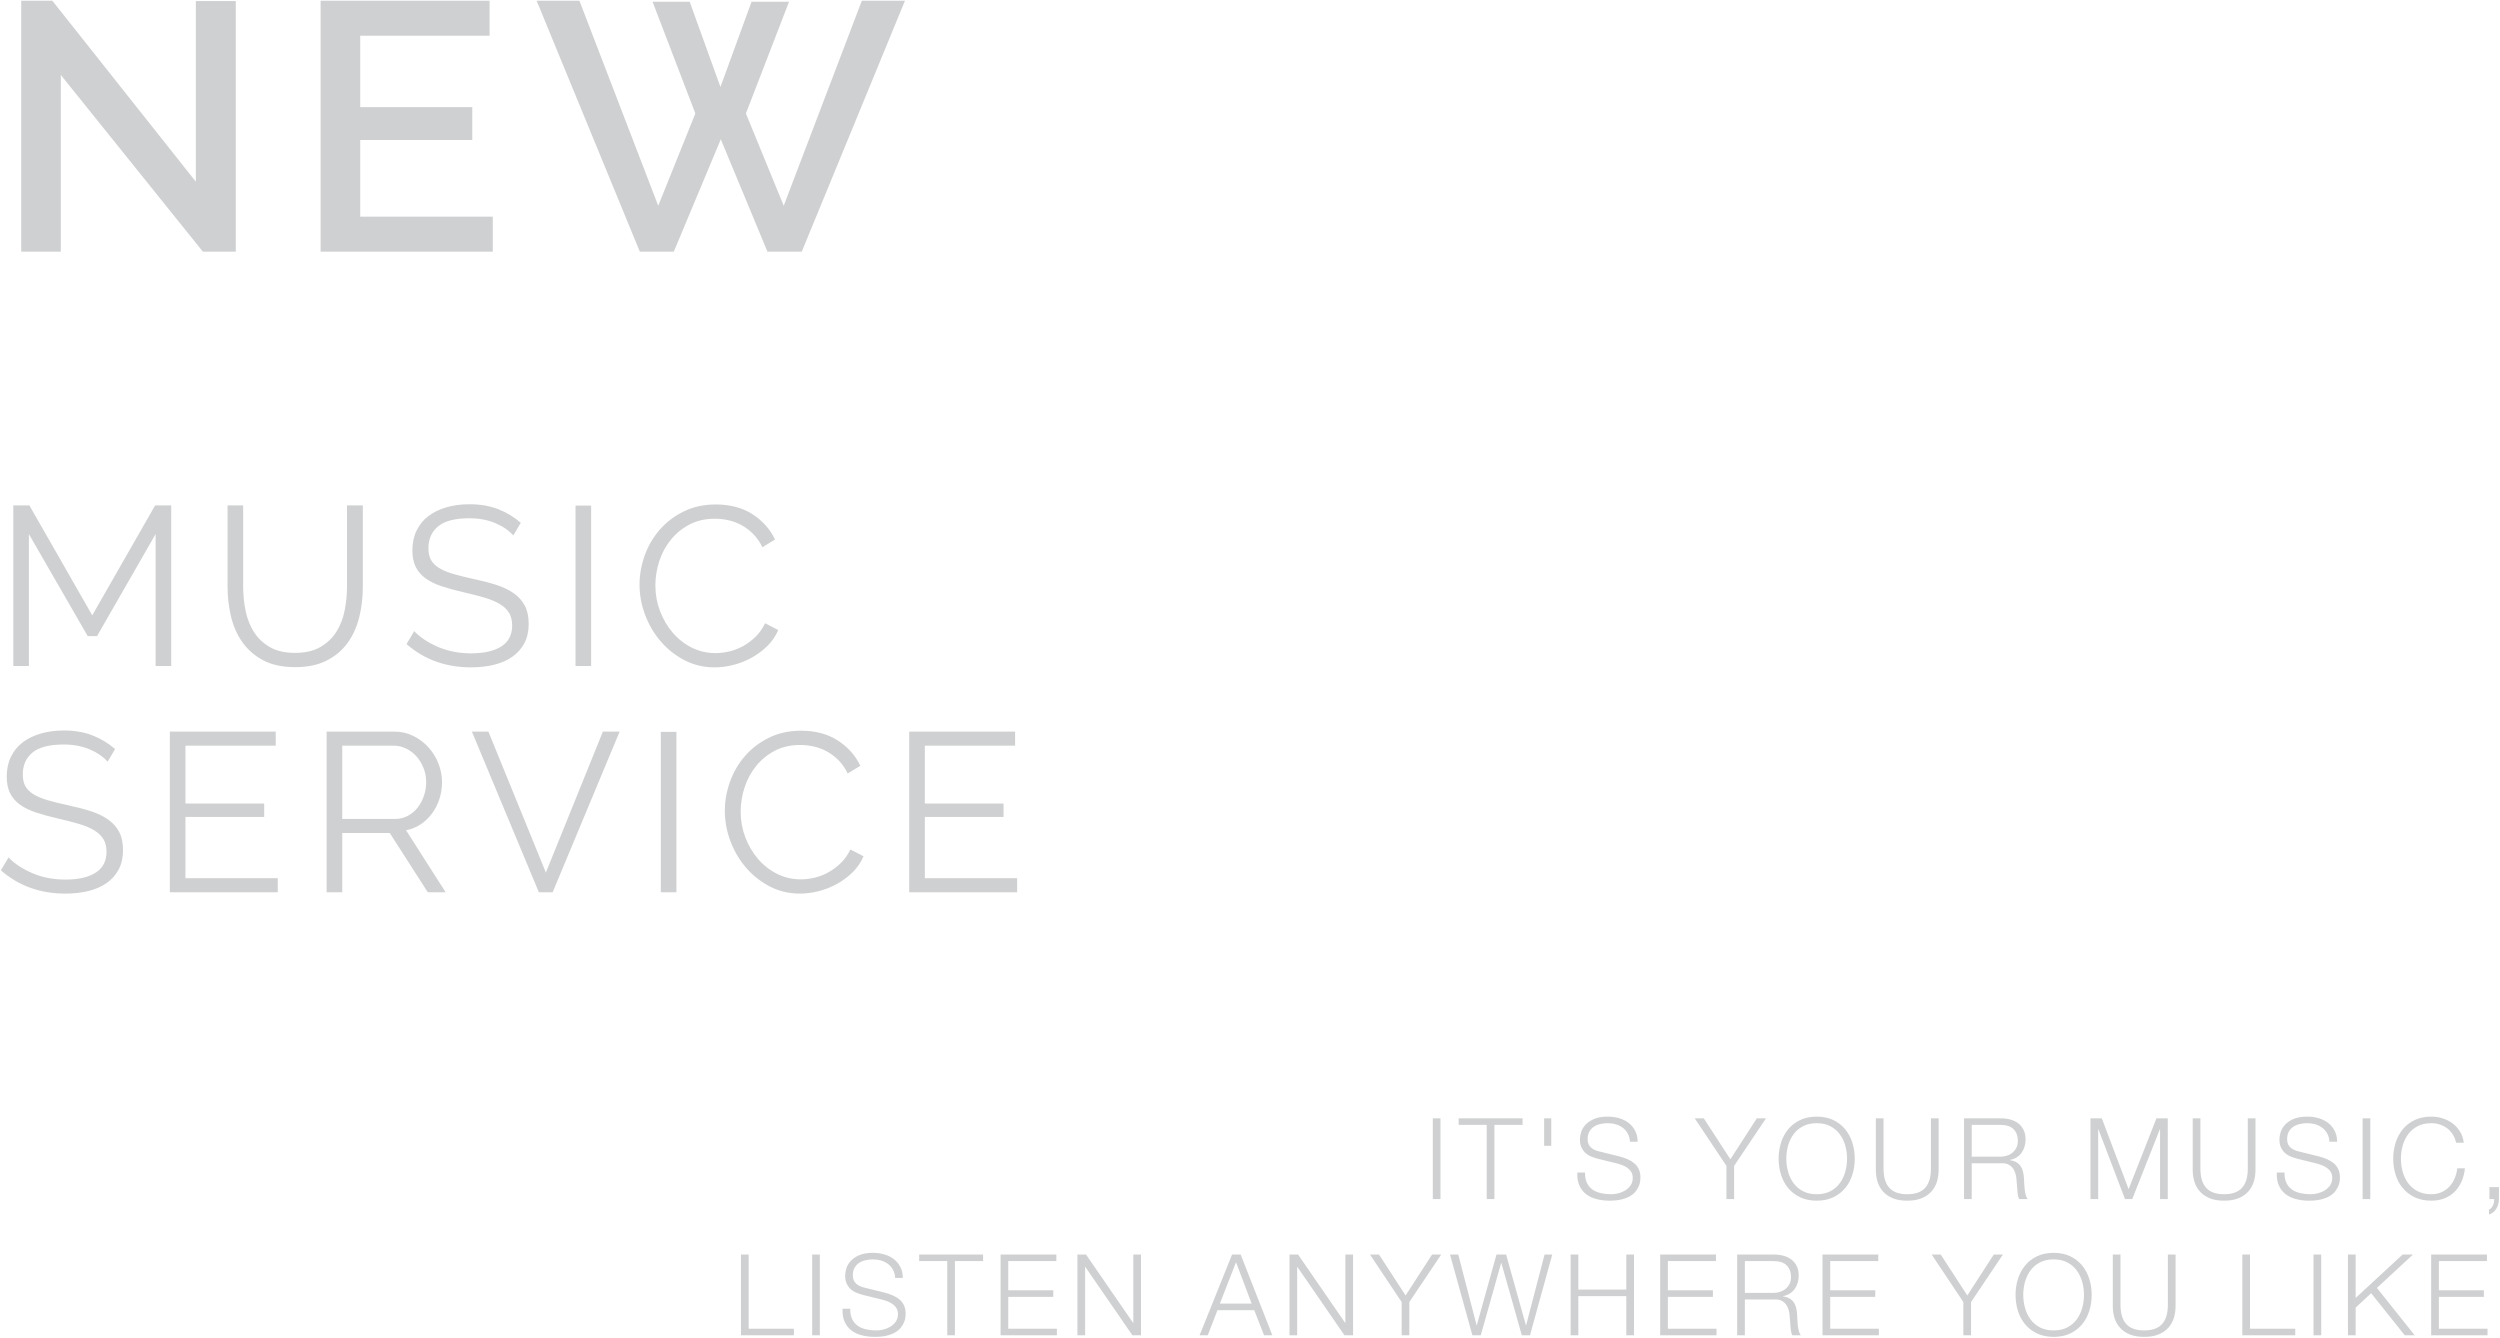 <?xml version="1.0" encoding="UTF-8" standalone="no"?>
<svg width="1768px" height="946px" viewBox="0 0 1768 946" version="1.1" xmlns="http://www.w3.org/2000/svg" xmlns:xlink="http://www.w3.org/1999/xlink" xmlns:sketch="http://www.bohemiancoding.com/sketch/ns">
    <!-- Generator: Sketch 3.4.3 (16044) - http://www.bohemiancoding.com/sketch -->
    <title>Title</title>
    <desc>Created with Sketch.</desc>
    <defs></defs>
    <g id="Page-1" stroke="none" stroke-width="1" fill="none" fill-rule="evenodd" sketch:type="MSPage">
        <g id="Desktop-HD" sketch:type="MSArtboardGroup" transform="translate(-623, -495)" fill="#CFD0D1">
            <g id="HomeScreens" sketch:type="MSLayerGroup" transform="translate(158, 99)">
                <g id="Title" transform="translate(465, 396)" sketch:type="MSShapeGroup">
                    <path d="M43,53 L43,178 L15,178 L15,0.5 L37,0.5 L138.5,128.5 L138.5,0.75 L166.75,0.75 L166.75,178 L143.5,178 L43,53 Z M348.5,153.25 L348.5,178 L226.75,178 L226.75,0.5 L346.25,0.5 L346.25,25.25 L254.75,25.25 L254.75,75.75 L334,75.75 L334,99 L254.75,99 L254.75,153.25 L348.5,153.25 Z M461.5,1.25 L487.75,1.25 L509.5,61.5 L531.5,1.25 L558,1.25 L527.5,80.25 L554.25,145.5 L609.5,0.5 L640,0.5 L567,178 L542.75,178 L509.75,98.5 L476.5,178 L452.5,178 L379.5,0.5 L409.75,0.5 L465.5,145.5 L491.75,80.25 L461.5,1.25 Z" id="NEW"></path>
                    <path d="M110.04,471 L110.04,377.72 L68.6,449.88 L62.04,449.88 L20.44,377.72 L20.44,471 L9.4,471 L9.4,357.4 L20.76,357.4 L65.24,435.16 L109.72,357.4 L121.08,357.4 L121.08,471 L110.04,471 Z M208.6,461.72 C215.747,461.72 221.693,460.36 226.44,457.64 C231.187,454.92 234.973,451.347 237.8,446.92 C240.627,442.493 242.6,437.453 243.72,431.8 C244.84,426.147 245.4,420.44 245.4,414.68 L245.4,357.4 L256.6,357.4 L256.6,414.68 C256.6,422.36 255.747,429.64 254.04,436.52 C252.333,443.4 249.587,449.453 245.8,454.68 C242.013,459.907 237.08,464.067 231,467.16 C224.92,470.253 217.507,471.8 208.76,471.8 C199.693,471.8 192.12,470.173 186.04,466.92 C179.96,463.667 175.053,459.373 171.32,454.04 C167.587,448.707 164.92,442.627 163.32,435.8 C161.72,428.973 160.92,421.933 160.92,414.68 L160.92,357.4 L171.96,357.4 L171.96,414.68 C171.96,420.653 172.547,426.467 173.72,432.12 C174.893,437.773 176.893,442.787 179.72,447.16 C182.547,451.533 186.307,455.053 191,457.72 C195.693,460.387 201.56,461.72 208.6,461.72 L208.6,461.72 Z M363,378.68 C359.8,375.053 355.507,372.12 350.12,369.88 C344.733,367.64 338.68,366.52 331.96,366.52 C321.827,366.52 314.467,368.413 309.88,372.2 C305.293,375.987 303,381.133 303,387.64 C303,391.053 303.613,393.853 304.84,396.04 C306.067,398.227 307.987,400.12 310.6,401.72 C313.213,403.32 316.52,404.707 320.52,405.88 C324.52,407.053 329.24,408.227 334.68,409.4 C340.76,410.68 346.2,412.093 351,413.64 C355.8,415.187 359.907,417.16 363.32,419.56 C366.733,421.96 369.347,424.893 371.16,428.36 C372.973,431.827 373.88,436.12 373.88,441.24 C373.88,446.467 372.867,451 370.84,454.84 C368.813,458.68 365.987,461.88 362.36,464.44 C358.733,467 354.413,468.893 349.4,470.12 C344.387,471.347 338.947,471.96 333.08,471.96 C315.267,471.96 300.067,466.467 287.48,455.48 L292.92,446.36 C297.08,450.733 302.68,454.44 309.72,457.48 C316.76,460.52 324.6,462.04 333.24,462.04 C342.307,462.04 349.4,460.413 354.52,457.16 C359.64,453.907 362.2,448.973 362.2,442.36 C362.2,438.84 361.48,435.88 360.04,433.48 C358.6,431.08 356.44,429 353.56,427.24 C350.68,425.48 347.08,423.96 342.76,422.68 C338.44,421.4 333.453,420.12 327.8,418.84 C321.827,417.453 316.6,416.013 312.12,414.52 C307.64,413.027 303.88,411.16 300.84,408.92 C297.8,406.68 295.507,403.987 293.96,400.84 C292.413,397.693 291.64,393.827 291.64,389.24 C291.64,384.013 292.627,379.347 294.6,375.24 C296.573,371.133 299.347,367.72 302.92,365 C306.493,362.28 310.76,360.2 315.72,358.76 C320.68,357.32 326.147,356.6 332.12,356.6 C339.587,356.6 346.28,357.747 352.2,360.04 C358.12,362.333 363.48,365.56 368.28,369.72 L363,378.68 Z M407,471 L407,357.56 L418.04,357.56 L418.04,471 L407,471 Z M452.28,413.4 C452.28,406.573 453.48,399.773 455.88,393 C458.28,386.227 461.773,380.173 466.36,374.84 C470.947,369.507 476.6,365.16 483.32,361.8 C490.04,358.44 497.667,356.76 506.2,356.76 C516.333,356.76 524.973,359.053 532.12,363.64 C539.267,368.227 544.6,374.2 548.12,381.56 L539.16,387 C537.347,383.267 535.16,380.12 532.6,377.56 C530.04,375 527.267,372.92 524.28,371.32 C521.293,369.72 518.2,368.573 515,367.88 C511.8,367.187 508.653,366.84 505.56,366.84 C498.733,366.84 492.707,368.227 487.48,371 C482.253,373.773 477.853,377.4 474.28,381.88 C470.707,386.36 468.013,391.4 466.2,397 C464.387,402.6 463.48,408.28 463.48,414.04 C463.48,420.333 464.573,426.36 466.76,432.12 C468.947,437.88 471.933,442.973 475.72,447.4 C479.507,451.827 483.987,455.347 489.16,457.96 C494.333,460.573 499.96,461.88 506.04,461.88 C509.24,461.88 512.52,461.48 515.88,460.68 C519.24,459.88 522.493,458.6 525.64,456.84 C528.787,455.08 531.693,452.893 534.36,450.28 C537.027,447.667 539.267,444.493 541.08,440.76 L550.36,445.56 C548.547,449.827 545.987,453.587 542.68,456.84 C539.373,460.093 535.693,462.84 531.64,465.08 C527.587,467.32 523.293,469.027 518.76,470.2 C514.227,471.373 509.773,471.96 505.4,471.96 C497.613,471.96 490.467,470.253 483.96,466.84 C477.453,463.427 471.853,458.973 467.16,453.48 C462.467,447.987 458.813,441.747 456.2,434.76 C453.587,427.773 452.28,420.653 452.28,413.4 L452.28,413.4 Z M76.12,538.68 C72.92,535.053 68.627,532.12 63.24,529.88 C57.853,527.64 51.8,526.52 45.08,526.52 C34.947,526.52 27.587,528.413 23,532.2 C18.413,535.987 16.12,541.133 16.12,547.64 C16.12,551.053 16.733,553.853 17.96,556.04 C19.187,558.227 21.107,560.12 23.72,561.72 C26.333,563.32 29.64,564.707 33.64,565.88 C37.64,567.053 42.36,568.227 47.8,569.4 C53.88,570.68 59.32,572.093 64.12,573.64 C68.92,575.187 73.027,577.16 76.44,579.56 C79.853,581.96 82.467,584.893 84.28,588.36 C86.093,591.827 87,596.12 87,601.24 C87,606.467 85.987,611 83.96,614.84 C81.933,618.68 79.107,621.88 75.48,624.44 C71.853,627 67.533,628.893 62.52,630.12 C57.507,631.347 52.067,631.96 46.2,631.96 C28.387,631.96 13.187,626.467 0.6,615.48 L6.04,606.36 C10.2,610.733 15.8,614.44 22.84,617.48 C29.88,620.52 37.72,622.04 46.36,622.04 C55.427,622.04 62.52,620.413 67.64,617.16 C72.76,613.907 75.32,608.973 75.32,602.36 C75.32,598.84 74.6,595.88 73.16,593.48 C71.72,591.08 69.56,589 66.68,587.24 C63.8,585.48 60.2,583.96 55.88,582.68 C51.56,581.4 46.573,580.12 40.92,578.84 C34.947,577.453 29.72,576.013 25.24,574.52 C20.76,573.027 17,571.16 13.96,568.92 C10.92,566.68 8.627,563.987 7.08,560.84 C5.533,557.693 4.76,553.827 4.76,549.24 C4.76,544.013 5.747,539.347 7.72,535.24 C9.693,531.133 12.467,527.72 16.04,525 C19.613,522.28 23.88,520.2 28.84,518.76 C33.8,517.32 39.267,516.6 45.24,516.6 C52.707,516.6 59.4,517.747 65.32,520.04 C71.24,522.333 76.6,525.56 81.4,529.72 L76.12,538.68 Z M196.44,621.08 L196.44,631 L120.12,631 L120.12,517.4 L195,517.4 L195,527.32 L131.16,527.32 L131.16,568.28 L186.84,568.28 L186.84,577.72 L131.16,577.72 L131.16,621.08 L196.44,621.08 Z M231,631 L231,517.4 L278.84,517.4 C283.747,517.4 288.28,518.44 292.44,520.52 C296.6,522.6 300.173,525.32 303.16,528.68 C306.147,532.04 308.467,535.853 310.12,540.12 C311.773,544.387 312.6,548.707 312.6,553.08 C312.6,557.24 311.987,561.213 310.76,565 C309.533,568.787 307.8,572.2 305.56,575.24 C303.32,578.28 300.653,580.84 297.56,582.92 C294.467,585 291,586.413 287.16,587.16 L315.16,631 L302.52,631 L275.64,589.08 L242.04,589.08 L242.04,631 L231,631 Z M242.04,579.16 L279.32,579.16 C282.627,579.16 285.64,578.44 288.36,577 C291.08,575.56 293.4,573.613 295.32,571.16 C297.24,568.707 298.733,565.933 299.8,562.84 C300.867,559.747 301.4,556.493 301.4,553.08 C301.4,549.667 300.787,546.387 299.56,543.24 C298.333,540.093 296.68,537.347 294.6,535 C292.52,532.653 290.067,530.787 287.24,529.4 C284.413,528.013 281.453,527.32 278.36,527.32 L242.04,527.32 L242.04,579.16 Z M345.4,517.4 L386.04,617.08 L426.36,517.4 L438.2,517.4 L390.84,631 L381.08,631 L333.72,517.4 L345.4,517.4 Z M467.32,631 L467.32,517.56 L478.36,517.56 L478.36,631 L467.32,631 Z M512.6,573.4 C512.6,566.573 513.8,559.773 516.2,553 C518.6,546.227 522.093,540.173 526.68,534.84 C531.267,529.507 536.92,525.16 543.64,521.8 C550.36,518.44 557.987,516.76 566.52,516.76 C576.653,516.76 585.293,519.053 592.44,523.64 C599.587,528.227 604.92,534.2 608.44,541.56 L599.48,547 C597.667,543.267 595.48,540.12 592.92,537.56 C590.36,535 587.587,532.92 584.6,531.32 C581.613,529.72 578.52,528.573 575.32,527.88 C572.12,527.187 568.973,526.84 565.88,526.84 C559.053,526.84 553.027,528.227 547.8,531 C542.573,533.773 538.173,537.4 534.6,541.88 C531.027,546.36 528.333,551.4 526.52,557 C524.707,562.6 523.8,568.28 523.8,574.04 C523.8,580.333 524.893,586.36 527.08,592.12 C529.267,597.88 532.253,602.973 536.04,607.4 C539.827,611.827 544.307,615.347 549.48,617.96 C554.653,620.573 560.28,621.88 566.36,621.88 C569.56,621.88 572.84,621.48 576.2,620.68 C579.56,619.88 582.813,618.6 585.96,616.84 C589.107,615.08 592.013,612.893 594.68,610.28 C597.347,607.667 599.587,604.493 601.4,600.76 L610.68,605.56 C608.867,609.827 606.307,613.587 603,616.84 C599.693,620.093 596.013,622.84 591.96,625.08 C587.907,627.32 583.613,629.027 579.08,630.2 C574.547,631.373 570.093,631.96 565.72,631.96 C557.933,631.96 550.787,630.253 544.28,626.84 C537.773,623.427 532.173,618.973 527.48,613.48 C522.787,607.987 519.133,601.747 516.52,594.76 C513.907,587.773 512.6,580.653 512.6,573.4 L512.6,573.4 Z M719.32,621.08 L719.32,631 L643,631 L643,517.4 L717.88,517.4 L717.88,527.32 L654.04,527.32 L654.04,568.28 L709.72,568.28 L709.72,577.72 L654.04,577.72 L654.04,621.08 L719.32,621.08 Z" id="MUSIC"></path>
                    <path d="M1013.28,790.88 L1013.28,848 L1018.72,848 L1018.72,790.88 L1013.28,790.88 Z M1031.56,790.88 L1031.56,795.52 L1051.4,795.52 L1051.4,848 L1056.84,848 L1056.84,795.52 L1076.76,795.52 L1076.76,790.88 L1031.56,790.88 Z M1092,790.88 L1092,810.32 L1097.04,810.32 L1097.04,790.88 L1092,790.88 Z M1120.92,829.2 L1115.48,829.2 C1115.32,832.72 1115.787,835.733 1116.88,838.24 C1117.973,840.747 1119.533,842.8 1121.56,844.4 C1123.587,846 1126.04,847.187 1128.92,847.96 C1131.8,848.733 1134.92,849.12 1138.28,849.12 C1141.64,849.12 1144.52,848.813 1146.92,848.2 C1149.32,847.587 1151.333,846.787 1152.96,845.8 C1154.587,844.813 1155.867,843.707 1156.8,842.48 C1157.733,841.253 1158.453,840.04 1158.96,838.84 C1159.467,837.64 1159.787,836.507 1159.92,835.44 C1160.053,834.373 1160.12,833.52 1160.12,832.88 C1160.12,830.533 1159.733,828.533 1158.96,826.88 C1158.187,825.227 1157.12,823.827 1155.76,822.68 C1154.4,821.533 1152.827,820.573 1151.04,819.8 C1149.253,819.027 1147.347,818.373 1145.32,817.84 L1131.4,814.4 C1130.227,814.133 1129.12,813.787 1128.08,813.36 C1127.04,812.933 1126.12,812.373 1125.32,811.68 C1124.52,810.987 1123.893,810.147 1123.44,809.16 C1122.987,808.173 1122.76,807.013 1122.76,805.68 C1122.76,803.547 1123.16,801.76 1123.96,800.32 C1124.76,798.88 1125.813,797.72 1127.12,796.84 C1128.427,795.96 1129.947,795.32 1131.68,794.92 C1133.413,794.52 1135.213,794.32 1137.08,794.32 C1139.107,794.32 1141.04,794.6 1142.88,795.16 C1144.72,795.72 1146.347,796.547 1147.76,797.64 C1149.173,798.733 1150.32,800.093 1151.2,801.72 C1152.08,803.347 1152.573,805.253 1152.68,807.44 L1158.12,807.44 C1158.12,804.507 1157.547,801.933 1156.4,799.72 C1155.253,797.507 1153.72,795.653 1151.8,794.16 C1149.88,792.667 1147.64,791.547 1145.08,790.8 C1142.52,790.053 1139.827,789.68 1137,789.68 C1133,789.68 1129.72,790.253 1127.16,791.4 C1124.6,792.547 1122.587,793.947 1121.12,795.6 C1119.653,797.253 1118.653,799.013 1118.12,800.88 C1117.587,802.747 1117.32,804.373 1117.32,805.76 C1117.32,808 1117.68,809.893 1118.4,811.44 C1119.12,812.987 1120.067,814.293 1121.24,815.36 C1122.413,816.427 1123.787,817.28 1125.36,817.92 C1126.933,818.56 1128.547,819.093 1130.2,819.52 L1142.92,822.64 C1144.253,822.96 1145.613,823.373 1147,823.88 C1148.387,824.387 1149.653,825.04 1150.8,825.84 C1151.947,826.64 1152.88,827.627 1153.6,828.8 C1154.32,829.973 1154.68,831.36 1154.68,832.96 C1154.68,835.04 1154.173,836.813 1153.16,838.28 C1152.147,839.747 1150.88,840.947 1149.36,841.88 C1147.84,842.813 1146.2,843.493 1144.44,843.92 C1142.68,844.347 1141.053,844.56 1139.56,844.56 C1136.947,844.56 1134.493,844.307 1132.2,843.8 C1129.907,843.293 1127.92,842.453 1126.24,841.28 C1124.56,840.107 1123.24,838.533 1122.28,836.56 C1121.32,834.587 1120.867,832.133 1120.92,829.2 L1120.92,829.2 Z M1220.92,824.48 L1220.92,848 L1226.36,848 L1226.36,824.48 L1248.92,790.88 L1242.44,790.88 L1223.72,819.84 L1204.92,790.88 L1198.52,790.88 L1220.92,824.48 Z M1263.28,819.44 C1263.28,816.293 1263.693,813.227 1264.52,810.24 C1265.347,807.253 1266.627,804.573 1268.36,802.2 C1270.093,799.827 1272.32,797.92 1275.04,796.48 C1277.76,795.04 1281.013,794.32 1284.8,794.32 C1288.587,794.32 1291.827,795.04 1294.52,796.48 C1297.213,797.92 1299.427,799.827 1301.16,802.2 C1302.893,804.573 1304.173,807.253 1305,810.24 C1305.827,813.227 1306.24,816.293 1306.24,819.44 C1306.24,822.533 1305.827,825.587 1305,828.6 C1304.173,831.613 1302.893,834.307 1301.16,836.68 C1299.427,839.053 1297.213,840.96 1294.52,842.4 C1291.827,843.84 1288.587,844.56 1284.8,844.56 C1281.013,844.56 1277.76,843.84 1275.04,842.4 C1272.32,840.96 1270.093,839.053 1268.36,836.68 C1266.627,834.307 1265.347,831.613 1264.52,828.6 C1263.693,825.587 1263.28,822.533 1263.28,819.44 L1263.28,819.44 Z M1257.84,819.44 C1257.84,823.387 1258.4,827.147 1259.52,830.72 C1260.64,834.293 1262.32,837.44 1264.56,840.16 C1266.8,842.88 1269.613,845.053 1273,846.68 C1276.387,848.307 1280.32,849.12 1284.8,849.12 C1289.28,849.12 1293.2,848.307 1296.56,846.68 C1299.92,845.053 1302.72,842.88 1304.96,840.16 C1307.2,837.44 1308.88,834.293 1310,830.72 C1311.12,827.147 1311.68,823.387 1311.68,819.44 C1311.68,815.493 1311.12,811.733 1310,808.16 C1308.88,804.587 1307.2,801.427 1304.96,798.68 C1302.72,795.933 1299.92,793.747 1296.56,792.12 C1293.2,790.493 1289.28,789.68 1284.8,789.68 C1280.32,789.68 1276.387,790.493 1273,792.12 C1269.613,793.747 1266.8,795.933 1264.56,798.68 C1262.32,801.427 1260.64,804.587 1259.52,808.16 C1258.4,811.733 1257.84,815.493 1257.84,819.44 L1257.84,819.44 Z M1326.6,790.88 L1326.6,827.44 C1326.6,830.373 1327.013,833.16 1327.84,835.8 C1328.667,838.44 1329.973,840.747 1331.76,842.72 C1333.547,844.693 1335.84,846.253 1338.64,847.4 C1341.44,848.547 1344.813,849.12 1348.76,849.12 C1352.76,849.12 1356.16,848.547 1358.96,847.4 C1361.76,846.253 1364.053,844.693 1365.84,842.72 C1367.627,840.747 1368.933,838.44 1369.76,835.8 C1370.587,833.16 1371,830.373 1371,827.44 L1371,790.88 L1365.56,790.88 L1365.56,826.24 C1365.56,829.547 1365.187,832.36 1364.44,834.68 C1363.693,837 1362.6,838.893 1361.16,840.36 C1359.72,841.827 1357.96,842.893 1355.88,843.56 C1353.8,844.227 1351.427,844.56 1348.76,844.56 C1346.147,844.56 1343.8,844.227 1341.72,843.56 C1339.64,842.893 1337.88,841.827 1336.44,840.36 C1335,838.893 1333.907,837 1333.16,834.68 C1332.413,832.36 1332.04,829.547 1332.04,826.24 L1332.04,790.88 L1326.6,790.88 Z M1394.4,818 L1394.4,795.52 L1414.72,795.52 C1418.88,795.52 1421.973,796.533 1424,798.56 C1426.027,800.587 1427.04,803.36 1427.04,806.88 C1427.04,808.64 1426.707,810.2 1426.04,811.56 C1425.373,812.92 1424.48,814.08 1423.36,815.04 C1422.24,816 1420.933,816.733 1419.44,817.24 C1417.947,817.747 1416.373,818 1414.72,818 L1394.4,818 Z M1388.96,790.88 L1388.96,848 L1394.4,848 L1394.4,822.64 L1415.04,822.64 C1417.6,822.533 1419.613,822.96 1421.08,823.92 C1422.547,824.88 1423.667,826.147 1424.44,827.72 C1425.213,829.293 1425.72,831.08 1425.96,833.08 C1426.2,835.08 1426.373,837.093 1426.48,839.12 C1426.533,839.707 1426.587,840.4 1426.64,841.2 C1426.693,842 1426.76,842.813 1426.84,843.64 C1426.92,844.467 1427.053,845.267 1427.24,846.04 C1427.427,846.813 1427.68,847.467 1428,848 L1434,848 C1433.413,847.307 1432.947,846.333 1432.6,845.08 C1432.253,843.827 1432,842.493 1431.84,841.08 C1431.68,839.667 1431.573,838.267 1431.52,836.88 C1431.467,835.493 1431.413,834.32 1431.36,833.36 C1431.253,831.653 1431.027,830.067 1430.68,828.6 C1430.333,827.133 1429.773,825.84 1429,824.72 C1428.227,823.6 1427.227,822.68 1426,821.96 C1424.773,821.24 1423.227,820.747 1421.36,820.48 L1421.36,820.32 C1425.04,819.573 1427.813,817.867 1429.68,815.2 C1431.547,812.533 1432.48,809.387 1432.48,805.76 C1432.48,803.2 1432.013,800.973 1431.08,799.08 C1430.147,797.187 1428.893,795.64 1427.32,794.44 C1425.747,793.24 1423.907,792.347 1421.8,791.76 C1419.693,791.173 1417.467,790.88 1415.12,790.88 L1388.96,790.88 Z M1486.4,790.88 L1505.36,840.96 L1525.04,790.88 L1533.04,790.88 L1533.04,848 L1527.6,848 L1527.6,798.64 L1527.44,798.64 L1507.92,848 L1502.8,848 L1484,798.64 L1483.84,798.64 L1483.84,848 L1478.4,848 L1478.4,790.88 L1486.4,790.88 Z M1550.68,790.88 L1550.68,827.44 C1550.68,830.373 1551.093,833.16 1551.92,835.8 C1552.747,838.44 1554.053,840.747 1555.84,842.72 C1557.627,844.693 1559.92,846.253 1562.72,847.4 C1565.52,848.547 1568.893,849.12 1572.84,849.12 C1576.84,849.12 1580.24,848.547 1583.04,847.4 C1585.84,846.253 1588.133,844.693 1589.92,842.72 C1591.707,840.747 1593.013,838.44 1593.84,835.8 C1594.667,833.16 1595.08,830.373 1595.08,827.44 L1595.08,790.88 L1589.64,790.88 L1589.64,826.24 C1589.64,829.547 1589.267,832.36 1588.52,834.68 C1587.773,837 1586.68,838.893 1585.24,840.36 C1583.8,841.827 1582.04,842.893 1579.96,843.56 C1577.88,844.227 1575.507,844.56 1572.84,844.56 C1570.227,844.56 1567.88,844.227 1565.8,843.56 C1563.72,842.893 1561.96,841.827 1560.52,840.36 C1559.08,838.893 1557.987,837 1557.24,834.68 C1556.493,832.36 1556.12,829.547 1556.12,826.24 L1556.12,790.88 L1550.68,790.88 Z M1615.6,829.2 L1610.16,829.2 C1610,832.72 1610.467,835.733 1611.56,838.24 C1612.653,840.747 1614.213,842.8 1616.24,844.4 C1618.267,846 1620.72,847.187 1623.6,847.96 C1626.48,848.733 1629.6,849.12 1632.96,849.12 C1636.32,849.12 1639.2,848.813 1641.6,848.2 C1644,847.587 1646.013,846.787 1647.64,845.8 C1649.267,844.813 1650.547,843.707 1651.48,842.48 C1652.413,841.253 1653.133,840.04 1653.64,838.84 C1654.147,837.64 1654.467,836.507 1654.6,835.44 C1654.733,834.373 1654.8,833.52 1654.8,832.88 C1654.8,830.533 1654.413,828.533 1653.64,826.88 C1652.867,825.227 1651.8,823.827 1650.44,822.68 C1649.08,821.533 1647.507,820.573 1645.72,819.8 C1643.933,819.027 1642.027,818.373 1640,817.84 L1626.08,814.4 C1624.907,814.133 1623.8,813.787 1622.76,813.36 C1621.72,812.933 1620.8,812.373 1620,811.68 C1619.2,810.987 1618.573,810.147 1618.12,809.16 C1617.667,808.173 1617.44,807.013 1617.44,805.68 C1617.44,803.547 1617.84,801.76 1618.64,800.32 C1619.44,798.88 1620.493,797.72 1621.8,796.84 C1623.107,795.96 1624.627,795.32 1626.36,794.92 C1628.093,794.52 1629.893,794.32 1631.76,794.32 C1633.787,794.32 1635.72,794.6 1637.56,795.16 C1639.4,795.72 1641.027,796.547 1642.44,797.64 C1643.853,798.733 1645,800.093 1645.88,801.72 C1646.76,803.347 1647.253,805.253 1647.36,807.44 L1652.8,807.44 C1652.8,804.507 1652.227,801.933 1651.08,799.72 C1649.933,797.507 1648.4,795.653 1646.48,794.16 C1644.56,792.667 1642.32,791.547 1639.76,790.8 C1637.2,790.053 1634.507,789.68 1631.68,789.68 C1627.68,789.68 1624.4,790.253 1621.84,791.4 C1619.28,792.547 1617.267,793.947 1615.8,795.6 C1614.333,797.253 1613.333,799.013 1612.8,800.88 C1612.267,802.747 1612,804.373 1612,805.76 C1612,808 1612.36,809.893 1613.08,811.44 C1613.8,812.987 1614.747,814.293 1615.92,815.36 C1617.093,816.427 1618.467,817.28 1620.04,817.92 C1621.613,818.56 1623.227,819.093 1624.88,819.52 L1637.6,822.64 C1638.933,822.96 1640.293,823.373 1641.68,823.88 C1643.067,824.387 1644.333,825.04 1645.48,825.84 C1646.627,826.64 1647.56,827.627 1648.28,828.8 C1649,829.973 1649.36,831.36 1649.36,832.96 C1649.36,835.04 1648.853,836.813 1647.84,838.28 C1646.827,839.747 1645.56,840.947 1644.04,841.88 C1642.52,842.813 1640.88,843.493 1639.12,843.92 C1637.36,844.347 1635.733,844.56 1634.24,844.56 C1631.627,844.56 1629.173,844.307 1626.88,843.8 C1624.587,843.293 1622.6,842.453 1620.92,841.28 C1619.24,840.107 1617.92,838.533 1616.96,836.56 C1616,834.587 1615.547,832.133 1615.6,829.2 L1615.6,829.2 Z M1670.84,790.88 L1670.84,848 L1676.28,848 L1676.28,790.88 L1670.84,790.88 Z M1736.96,808.16 L1742.4,808.16 C1742.027,805.173 1741.133,802.533 1739.72,800.24 C1738.307,797.947 1736.547,796.013 1734.44,794.44 C1732.333,792.867 1729.987,791.68 1727.4,790.88 C1724.813,790.08 1722.16,789.68 1719.44,789.68 C1714.96,789.68 1711.027,790.493 1707.64,792.12 C1704.253,793.747 1701.44,795.933 1699.2,798.68 C1696.96,801.427 1695.28,804.587 1694.16,808.16 C1693.04,811.733 1692.48,815.493 1692.48,819.44 C1692.48,823.387 1693.04,827.147 1694.16,830.72 C1695.28,834.293 1696.96,837.44 1699.2,840.16 C1701.44,842.88 1704.253,845.053 1707.64,846.68 C1711.027,848.307 1714.96,849.12 1719.44,849.12 C1722.8,849.12 1725.853,848.587 1728.6,847.52 C1731.347,846.453 1733.733,844.933 1735.76,842.96 C1737.787,840.987 1739.44,838.587 1740.72,835.76 C1742,832.933 1742.827,829.76 1743.2,826.24 L1737.76,826.24 C1737.493,828.8 1736.88,831.187 1735.92,833.4 C1734.96,835.613 1733.707,837.547 1732.16,839.2 C1730.613,840.853 1728.773,842.16 1726.64,843.12 C1724.507,844.08 1722.107,844.56 1719.44,844.56 C1715.653,844.56 1712.4,843.84 1709.68,842.4 C1706.96,840.96 1704.733,839.053 1703,836.68 C1701.267,834.307 1699.987,831.613 1699.16,828.6 C1698.333,825.587 1697.92,822.533 1697.92,819.44 C1697.92,816.293 1698.333,813.227 1699.16,810.24 C1699.987,807.253 1701.267,804.573 1703,802.2 C1704.733,799.827 1706.96,797.92 1709.68,796.48 C1712.4,795.04 1715.653,794.32 1719.44,794.32 C1721.52,794.32 1723.507,794.627 1725.4,795.24 C1727.293,795.853 1729.027,796.747 1730.6,797.92 C1732.173,799.093 1733.507,800.547 1734.6,802.28 C1735.693,804.013 1736.48,805.973 1736.96,808.16 L1736.96,808.16 Z M1767.24,839.52 L1760.52,839.52 L1760.52,848 L1763.88,848 C1763.933,848.587 1763.893,849.267 1763.76,850.04 C1763.627,850.813 1763.4,851.56 1763.08,852.28 C1762.76,853 1762.36,853.653 1761.88,854.24 C1761.4,854.827 1760.84,855.227 1760.2,855.44 L1760.2,858.88 C1761.373,858.56 1762.4,858.027 1763.28,857.28 C1764.16,856.533 1764.893,855.667 1765.48,854.68 C1766.067,853.693 1766.507,852.627 1766.8,851.48 C1767.093,850.333 1767.24,849.173 1767.24,848 L1767.24,839.52 Z M524,887.201 L524,944.321 L561.44,944.321 L561.44,939.681 L529.44,939.681 L529.44,887.201 L524,887.201 Z M574.36,887.201 L574.36,944.321 L579.8,944.321 L579.8,887.201 L574.36,887.201 Z M601.28,925.521 L595.84,925.521 C595.68,929.041 596.147,932.054 597.24,934.561 C598.333,937.067 599.893,939.121 601.92,940.721 C603.947,942.321 606.4,943.507 609.28,944.281 C612.16,945.054 615.28,945.441 618.64,945.441 C622,945.441 624.88,945.134 627.28,944.521 C629.68,943.907 631.693,943.107 633.32,942.121 C634.947,941.134 636.227,940.027 637.16,938.801 C638.093,937.574 638.813,936.361 639.32,935.161 C639.827,933.961 640.147,932.827 640.28,931.761 C640.413,930.694 640.48,929.841 640.48,929.201 C640.48,926.854 640.093,924.854 639.32,923.201 C638.547,921.547 637.48,920.147 636.12,919.001 C634.76,917.854 633.187,916.894 631.4,916.121 C629.613,915.347 627.707,914.694 625.68,914.161 L611.76,910.721 C610.587,910.454 609.48,910.107 608.44,909.681 C607.4,909.254 606.48,908.694 605.68,908.001 C604.88,907.307 604.253,906.467 603.8,905.481 C603.347,904.494 603.12,903.334 603.12,902.001 C603.12,899.867 603.52,898.081 604.32,896.641 C605.12,895.201 606.173,894.041 607.48,893.161 C608.787,892.281 610.307,891.641 612.04,891.241 C613.773,890.841 615.573,890.641 617.44,890.641 C619.467,890.641 621.4,890.921 623.24,891.481 C625.08,892.041 626.707,892.867 628.12,893.961 C629.533,895.054 630.68,896.414 631.56,898.041 C632.44,899.667 632.933,901.574 633.04,903.761 L638.48,903.761 C638.48,900.827 637.907,898.254 636.76,896.041 C635.613,893.827 634.08,891.974 632.16,890.481 C630.24,888.987 628,887.867 625.44,887.121 C622.88,886.374 620.187,886.001 617.36,886.001 C613.36,886.001 610.08,886.574 607.52,887.721 C604.96,888.867 602.947,890.267 601.48,891.921 C600.013,893.574 599.013,895.334 598.48,897.201 C597.947,899.067 597.68,900.694 597.68,902.081 C597.68,904.321 598.04,906.214 598.76,907.761 C599.48,909.307 600.427,910.614 601.6,911.681 C602.773,912.747 604.147,913.601 605.72,914.241 C607.293,914.881 608.907,915.414 610.56,915.841 L623.28,918.961 C624.613,919.281 625.973,919.694 627.36,920.201 C628.747,920.707 630.013,921.361 631.16,922.161 C632.307,922.961 633.24,923.947 633.96,925.121 C634.68,926.294 635.04,927.681 635.04,929.281 C635.04,931.361 634.533,933.134 633.52,934.601 C632.507,936.067 631.24,937.267 629.72,938.201 C628.2,939.134 626.56,939.814 624.8,940.241 C623.04,940.667 621.413,940.881 619.92,940.881 C617.307,940.881 614.853,940.627 612.56,940.121 C610.267,939.614 608.28,938.774 606.6,937.601 C604.92,936.427 603.6,934.854 602.64,932.881 C601.68,930.907 601.227,928.454 601.28,925.521 L601.28,925.521 Z M650.04,887.201 L650.04,891.841 L669.88,891.841 L669.88,944.321 L675.32,944.321 L675.32,891.841 L695.24,891.841 L695.24,887.201 L650.04,887.201 Z M707.6,887.201 L707.6,944.321 L747.44,944.321 L747.44,939.681 L713.04,939.681 L713.04,917.121 L744.88,917.121 L744.88,912.481 L713.04,912.481 L713.04,891.841 L747.04,891.841 L747.04,887.201 L707.6,887.201 Z M761.96,887.201 L761.96,944.321 L767.4,944.321 L767.4,896.001 L767.56,896.001 L800.84,944.321 L806.92,944.321 L806.92,887.201 L801.48,887.201 L801.48,935.521 L801.32,935.521 L768.04,887.201 L761.96,887.201 Z M862.68,921.921 L874.12,892.641 L885.16,921.921 L862.68,921.921 Z M871.32,887.201 L848.36,944.321 L854.12,944.321 L861,926.561 L887,926.561 L893.96,944.321 L899.8,944.321 L877.4,887.201 L871.32,887.201 Z M911.92,887.201 L911.92,944.321 L917.36,944.321 L917.36,896.001 L917.52,896.001 L950.8,944.321 L956.88,944.321 L956.88,887.201 L951.44,887.201 L951.44,935.521 L951.28,935.521 L918,887.201 L911.92,887.201 Z M991.24,920.801 L991.24,944.321 L996.68,944.321 L996.68,920.801 L1019.24,887.201 L1012.76,887.201 L994.04,916.161 L975.24,887.201 L968.84,887.201 L991.24,920.801 Z M1025.44,887.201 L1041.28,944.321 L1047.2,944.321 L1061.6,893.201 L1061.76,893.201 L1076.24,944.321 L1082,944.321 L1097.76,887.201 L1092.32,887.201 L1079.28,937.201 L1079.12,937.201 L1065.12,887.201 L1058.32,887.201 L1044.4,937.201 L1044.24,937.201 L1031.28,887.201 L1025.44,887.201 Z M1110.76,887.201 L1110.76,944.321 L1116.2,944.321 L1116.2,916.641 L1150.12,916.641 L1150.12,944.321 L1155.56,944.321 L1155.56,887.201 L1150.12,887.201 L1150.12,912.001 L1116.2,912.001 L1116.2,887.201 L1110.76,887.201 Z M1174.08,887.201 L1174.08,944.321 L1213.92,944.321 L1213.92,939.681 L1179.52,939.681 L1179.52,917.121 L1211.36,917.121 L1211.36,912.481 L1179.52,912.481 L1179.52,891.841 L1213.52,891.841 L1213.52,887.201 L1174.08,887.201 Z M1233.96,914.321 L1233.96,891.841 L1254.28,891.841 C1258.44,891.841 1261.533,892.854 1263.56,894.881 C1265.587,896.907 1266.6,899.681 1266.6,903.201 C1266.6,904.961 1266.267,906.521 1265.6,907.881 C1264.933,909.241 1264.04,910.401 1262.92,911.361 C1261.8,912.321 1260.493,913.054 1259,913.561 C1257.507,914.067 1255.933,914.321 1254.28,914.321 L1233.96,914.321 Z M1228.52,887.201 L1228.52,944.321 L1233.96,944.321 L1233.96,918.961 L1254.6,918.961 C1257.16,918.854 1259.173,919.281 1260.64,920.241 C1262.107,921.201 1263.227,922.467 1264,924.041 C1264.773,925.614 1265.28,927.401 1265.52,929.401 C1265.76,931.401 1265.933,933.414 1266.04,935.441 C1266.093,936.027 1266.147,936.721 1266.2,937.521 C1266.253,938.321 1266.32,939.134 1266.4,939.961 C1266.48,940.787 1266.613,941.587 1266.8,942.361 C1266.987,943.134 1267.24,943.787 1267.56,944.321 L1273.56,944.321 C1272.973,943.627 1272.507,942.654 1272.16,941.401 C1271.813,940.147 1271.56,938.814 1271.4,937.401 C1271.24,935.987 1271.133,934.587 1271.08,933.201 C1271.027,931.814 1270.973,930.641 1270.92,929.681 C1270.813,927.974 1270.587,926.387 1270.24,924.921 C1269.893,923.454 1269.333,922.161 1268.56,921.041 C1267.787,919.921 1266.787,919.001 1265.56,918.281 C1264.333,917.561 1262.787,917.067 1260.92,916.801 L1260.92,916.641 C1264.6,915.894 1267.373,914.187 1269.24,911.521 C1271.107,908.854 1272.04,905.707 1272.04,902.081 C1272.04,899.521 1271.573,897.294 1270.64,895.401 C1269.707,893.507 1268.453,891.961 1266.88,890.761 C1265.307,889.561 1263.467,888.667 1261.36,888.081 C1259.253,887.494 1257.027,887.201 1254.68,887.201 L1228.52,887.201 Z M1288.88,887.201 L1288.88,944.321 L1328.72,944.321 L1328.72,939.681 L1294.32,939.681 L1294.32,917.121 L1326.16,917.121 L1326.16,912.481 L1294.32,912.481 L1294.32,891.841 L1328.32,891.841 L1328.32,887.201 L1288.88,887.201 Z M1388.48,920.801 L1388.48,944.321 L1393.92,944.321 L1393.92,920.801 L1416.48,887.201 L1410,887.201 L1391.28,916.161 L1372.48,887.201 L1366.08,887.201 L1388.48,920.801 Z M1430.84,915.761 C1430.84,912.614 1431.253,909.547 1432.08,906.561 C1432.907,903.574 1434.187,900.894 1435.92,898.521 C1437.653,896.147 1439.88,894.241 1442.6,892.801 C1445.32,891.361 1448.573,890.641 1452.36,890.641 C1456.147,890.641 1459.387,891.361 1462.08,892.801 C1464.773,894.241 1466.987,896.147 1468.72,898.521 C1470.453,900.894 1471.733,903.574 1472.56,906.561 C1473.387,909.547 1473.8,912.614 1473.8,915.761 C1473.8,918.854 1473.387,921.907 1472.56,924.921 C1471.733,927.934 1470.453,930.627 1468.72,933.001 C1466.987,935.374 1464.773,937.281 1462.08,938.721 C1459.387,940.161 1456.147,940.881 1452.36,940.881 C1448.573,940.881 1445.32,940.161 1442.6,938.721 C1439.88,937.281 1437.653,935.374 1435.92,933.001 C1434.187,930.627 1432.907,927.934 1432.08,924.921 C1431.253,921.907 1430.84,918.854 1430.84,915.761 L1430.84,915.761 Z M1425.4,915.761 C1425.4,919.707 1425.96,923.467 1427.08,927.041 C1428.2,930.614 1429.88,933.761 1432.12,936.481 C1434.36,939.201 1437.173,941.374 1440.56,943.001 C1443.947,944.627 1447.88,945.441 1452.36,945.441 C1456.84,945.441 1460.76,944.627 1464.12,943.001 C1467.48,941.374 1470.28,939.201 1472.52,936.481 C1474.76,933.761 1476.44,930.614 1477.56,927.041 C1478.68,923.467 1479.24,919.707 1479.24,915.761 C1479.24,911.814 1478.68,908.054 1477.56,904.481 C1476.44,900.907 1474.76,897.747 1472.52,895.001 C1470.28,892.254 1467.48,890.067 1464.12,888.441 C1460.76,886.814 1456.84,886.001 1452.36,886.001 C1447.88,886.001 1443.947,886.814 1440.56,888.441 C1437.173,890.067 1434.36,892.254 1432.12,895.001 C1429.88,897.747 1428.2,900.907 1427.08,904.481 C1425.96,908.054 1425.4,911.814 1425.4,915.761 L1425.4,915.761 Z M1494.16,887.201 L1494.16,923.761 C1494.16,926.694 1494.573,929.481 1495.4,932.121 C1496.227,934.761 1497.533,937.067 1499.32,939.041 C1501.107,941.014 1503.4,942.574 1506.2,943.721 C1509,944.867 1512.373,945.441 1516.32,945.441 C1520.32,945.441 1523.72,944.867 1526.52,943.721 C1529.32,942.574 1531.613,941.014 1533.4,939.041 C1535.187,937.067 1536.493,934.761 1537.32,932.121 C1538.147,929.481 1538.56,926.694 1538.56,923.761 L1538.56,887.201 L1533.12,887.201 L1533.12,922.561 C1533.12,925.867 1532.747,928.681 1532,931.001 C1531.253,933.321 1530.16,935.214 1528.72,936.681 C1527.28,938.147 1525.52,939.214 1523.44,939.881 C1521.36,940.547 1518.987,940.881 1516.32,940.881 C1513.707,940.881 1511.36,940.547 1509.28,939.881 C1507.2,939.214 1505.44,938.147 1504,936.681 C1502.56,935.214 1501.467,933.321 1500.72,931.001 C1499.973,928.681 1499.6,925.867 1499.6,922.561 L1499.6,887.201 L1494.16,887.201 Z M1585.76,887.201 L1585.76,944.321 L1623.2,944.321 L1623.2,939.681 L1591.2,939.681 L1591.2,887.201 L1585.76,887.201 Z M1636.12,887.201 L1636.12,944.321 L1641.56,944.321 L1641.56,887.201 L1636.12,887.201 Z M1660.48,887.201 L1660.48,944.321 L1665.92,944.321 L1665.92,924.721 L1676.88,914.561 L1700.64,944.321 L1707.68,944.321 L1680.96,910.801 L1706.48,887.201 L1699.12,887.201 L1665.92,917.921 L1665.92,887.201 L1660.48,887.201 Z M1719.32,887.201 L1719.32,944.321 L1759.16,944.321 L1759.16,939.681 L1724.76,939.681 L1724.76,917.121 L1756.6,917.121 L1756.6,912.481 L1724.76,912.481 L1724.76,891.841 L1758.76,891.841 L1758.76,887.201 L1719.32,887.201 Z" id="IT'S-YOUR-MUSIC,-"></path>
                </g>
            </g>
        </g>
    </g>
</svg>